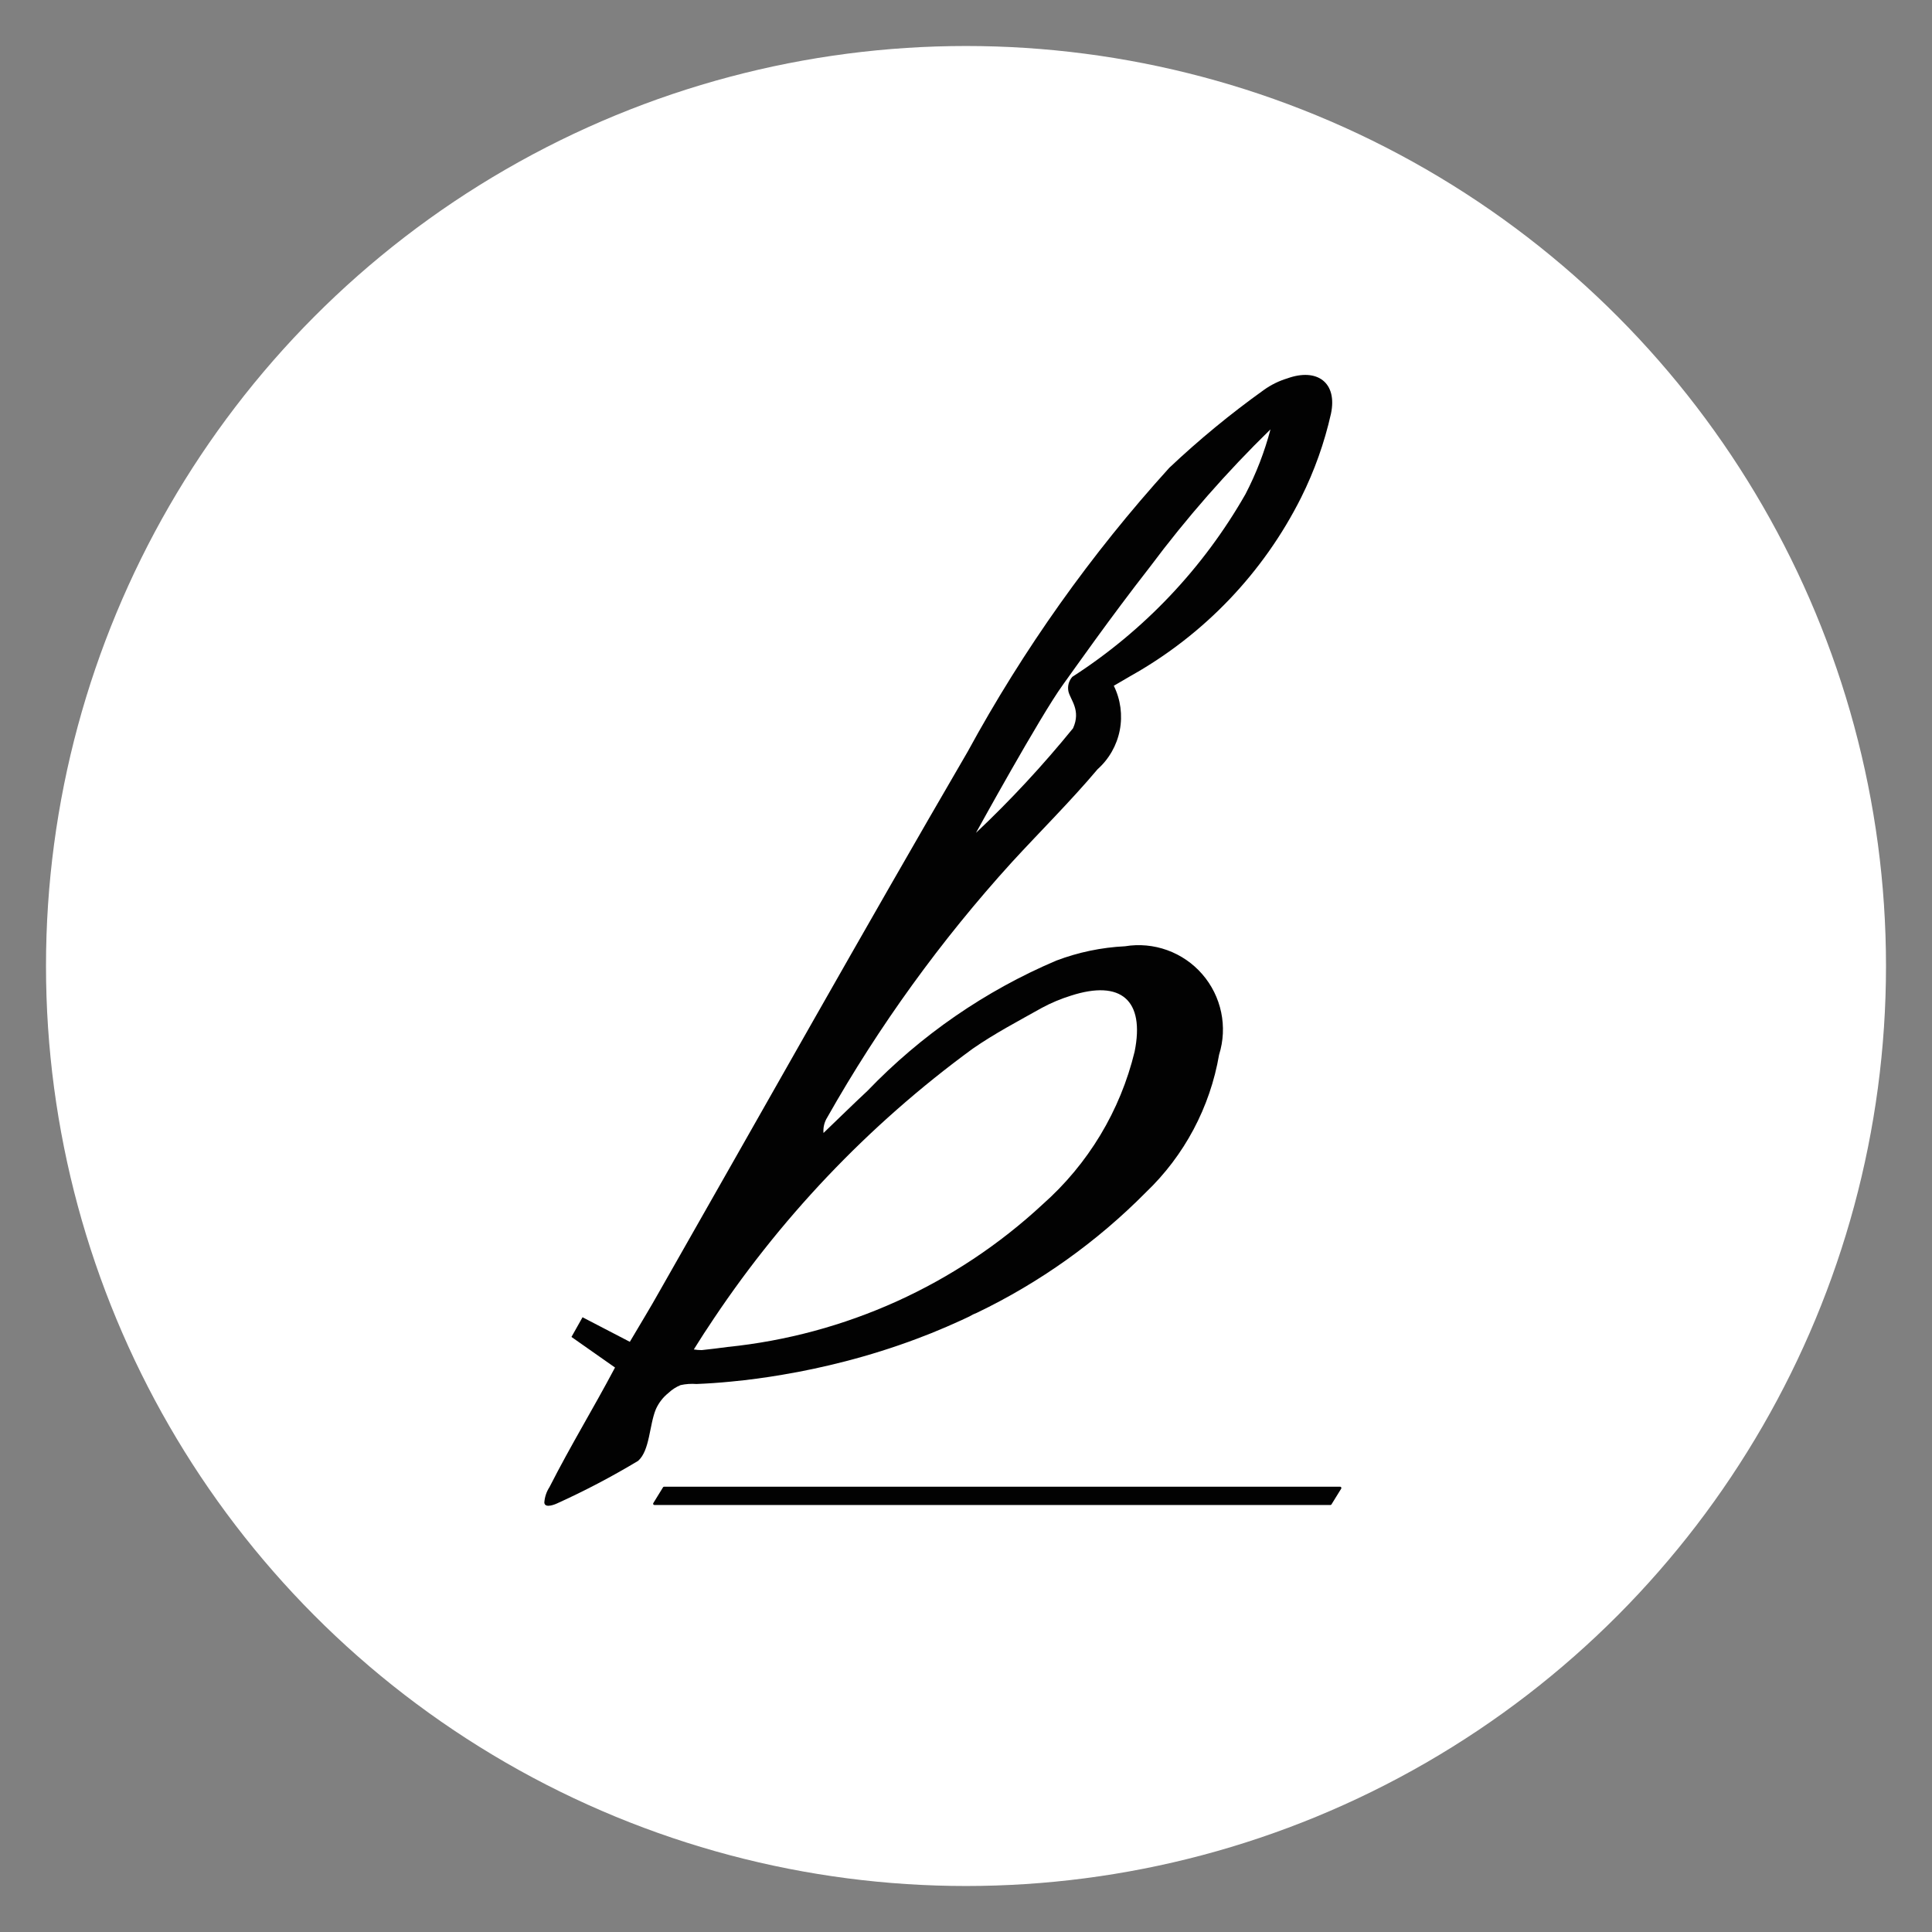 <svg width="42" height="42" viewBox="0 0 42 42" fill="none" xmlns="http://www.w3.org/2000/svg">
<rect x="0" y="0" width="42" height="42" fill="#808080" stroke="none"/>
<circle cx="21" cy="21" r="20" fill="white"/>
<path d="M27.984 8.226C27.803 8.281 27.632 8.365 27.478 8.475C26.754 8.993 26.066 9.559 25.419 10.17C23.718 12.046 22.246 14.119 21.035 16.343C18.769 20.235 16.565 24.163 14.335 28.075C14.135 28.434 13.916 28.788 13.692 29.17L12.664 28.636L12.423 29.064L13.37 29.729C12.87 30.672 12.433 31.373 11.945 32.329C11.879 32.43 11.841 32.546 11.833 32.666C11.846 32.809 12.11 32.683 12.11 32.683C12.715 32.409 13.303 32.1 13.872 31.758C14.128 31.53 14.114 30.985 14.257 30.637C14.319 30.497 14.414 30.375 14.533 30.28C14.609 30.208 14.698 30.151 14.795 30.111C14.909 30.086 15.025 30.078 15.141 30.087C15.394 30.077 15.647 30.059 15.899 30.034C16.27 29.999 16.639 29.949 17.007 29.886C17.468 29.809 17.924 29.711 18.377 29.594C18.9 29.459 19.415 29.297 19.92 29.108C20.141 29.026 20.359 28.938 20.574 28.845C20.686 28.797 20.798 28.747 20.909 28.696L21.073 28.619C21.125 28.587 21.18 28.56 21.237 28.539C22.602 27.883 23.844 26.998 24.909 25.922C25.748 25.121 26.306 24.071 26.502 22.928C26.596 22.63 26.611 22.312 26.547 22.006C26.483 21.7 26.342 21.415 26.137 21.179C25.932 20.942 25.67 20.763 25.376 20.656C25.082 20.55 24.766 20.52 24.457 20.571C23.946 20.596 23.442 20.701 22.964 20.882C21.418 21.539 20.021 22.503 18.857 23.715C18.535 24.015 18.221 24.325 17.902 24.63C17.892 24.512 17.92 24.393 17.983 24.293C19.11 22.301 20.455 20.442 21.993 18.748C22.614 18.071 23.269 17.424 23.861 16.722C24.11 16.5 24.279 16.202 24.343 15.874C24.406 15.547 24.361 15.207 24.213 14.908L24.585 14.691C26.177 13.798 27.466 12.449 28.285 10.817C28.574 10.238 28.792 9.626 28.934 8.994C29.078 8.316 28.633 7.992 27.984 8.226V8.226ZM21.147 22.797C21.622 22.467 22.138 22.197 22.647 21.911C22.849 21.802 23.061 21.713 23.28 21.645C24.372 21.292 24.89 21.745 24.666 22.86C24.355 24.146 23.657 25.305 22.666 26.182C20.78 27.933 18.376 29.021 15.816 29.282C15.629 29.309 15.441 29.329 15.254 29.35C15.197 29.35 15.139 29.345 15.083 29.336C15.19 29.17 15.278 29.022 15.374 28.882C16.915 26.522 18.871 24.46 21.147 22.797V22.797ZM27.075 10.743C26.158 12.35 24.867 13.712 23.311 14.714C23.273 14.757 23.246 14.808 23.231 14.863C23.216 14.918 23.215 14.976 23.227 15.032C23.271 15.217 23.504 15.441 23.327 15.832C22.674 16.635 21.97 17.395 21.217 18.105C21.217 18.105 22.61 15.572 23.107 14.886C23.342 14.562 24.116 13.455 24.999 12.324C25.793 11.26 26.669 10.261 27.619 9.334C27.491 9.822 27.308 10.295 27.075 10.743V10.743Z" fill="#020202"/>
<path d="M28.924 32.717H14.224C14.219 32.717 14.215 32.715 14.211 32.713C14.207 32.71 14.203 32.706 14.201 32.702C14.199 32.698 14.198 32.693 14.199 32.688C14.199 32.684 14.2 32.679 14.203 32.675L14.414 32.332C14.416 32.328 14.419 32.325 14.423 32.323C14.427 32.321 14.431 32.32 14.435 32.32H29.135C29.14 32.32 29.145 32.322 29.148 32.325C29.152 32.328 29.156 32.331 29.158 32.336C29.16 32.34 29.161 32.345 29.16 32.349C29.16 32.354 29.159 32.359 29.156 32.363L28.944 32.706C28.942 32.709 28.939 32.712 28.936 32.714C28.932 32.716 28.928 32.717 28.924 32.717V32.717Z" fill="#020202"/>
</svg>

